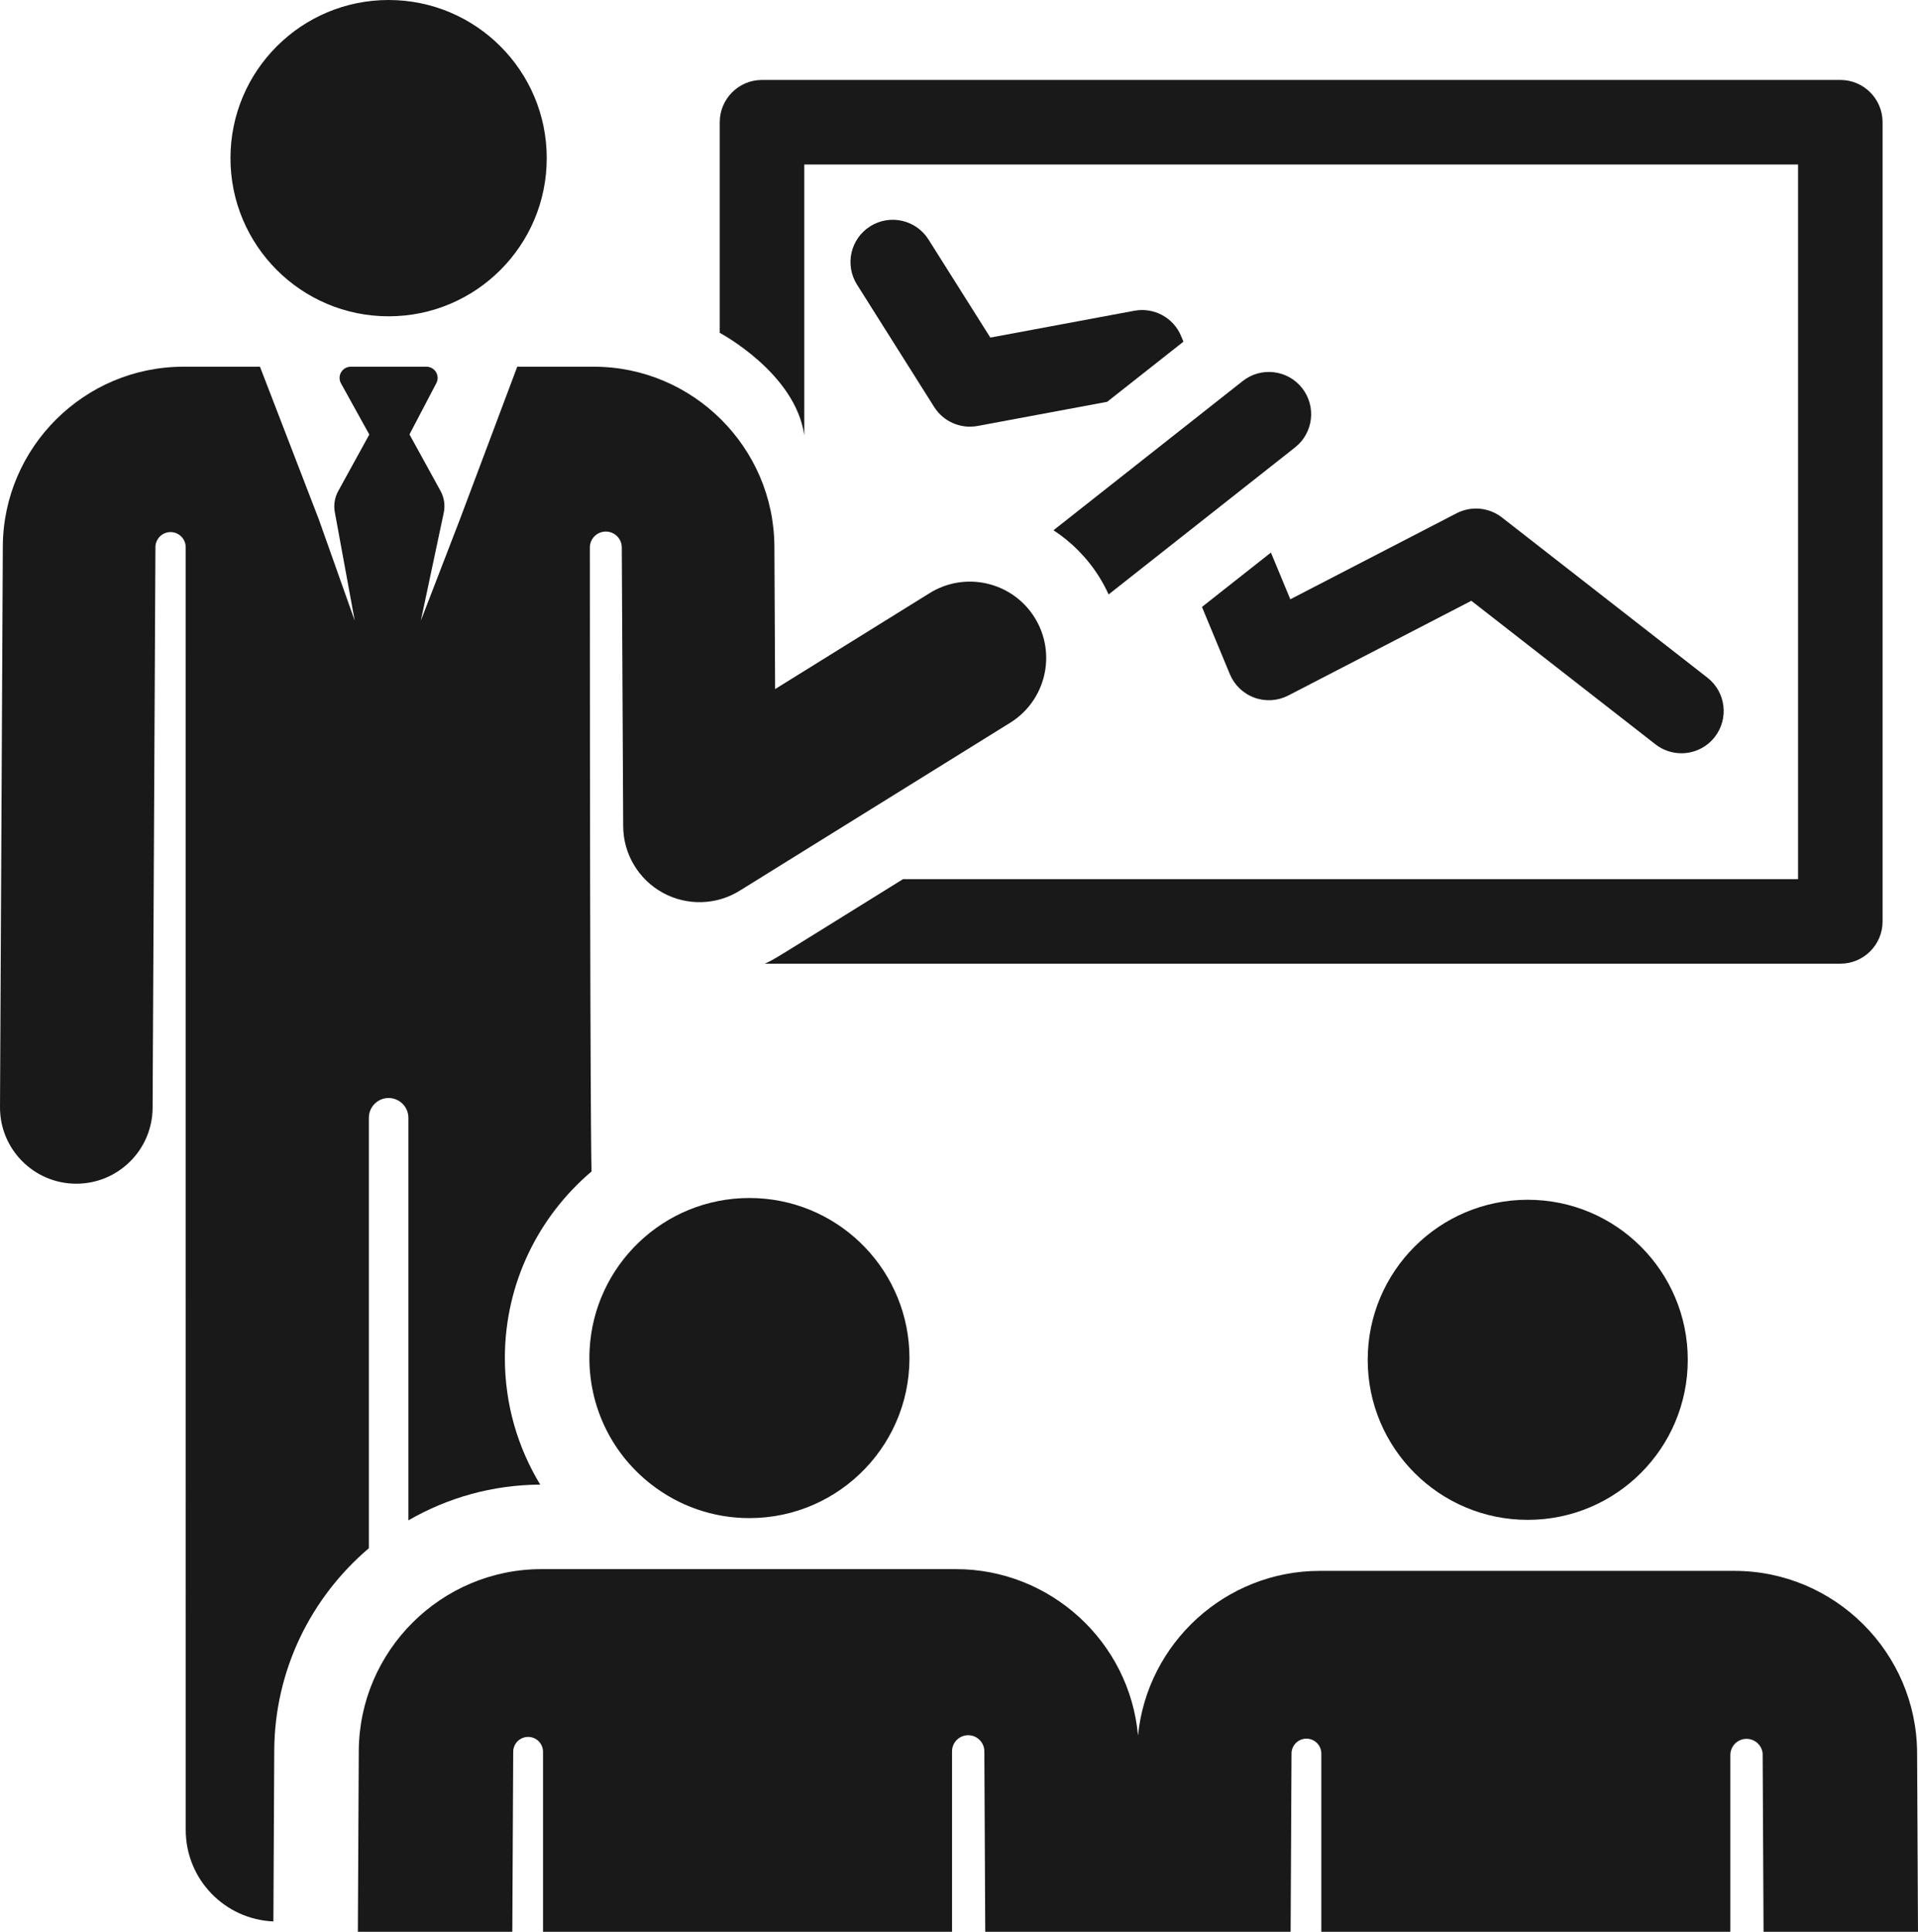 <?xml version="1.0" encoding="utf-8"?>
<!-- Generator: Adobe Illustrator 16.0.3, SVG Export Plug-In . SVG Version: 6.00 Build 0)  -->
<!DOCTYPE svg PUBLIC "-//W3C//DTD SVG 1.1//EN" "http://www.w3.org/Graphics/SVG/1.1/DTD/svg11.dtd">
<svg version="1.1" id="Capa_1" xmlns="http://www.w3.org/2000/svg" xmlns:xlink="http://www.w3.org/1999/xlink" x="0px" y="0px"
	 width="591.085px" height="595.281px" viewBox="0 0 591.085 595.281" enable-background="new 0 0 591.085 595.281"
	 xml:space="preserve">
<g id="XMLID_227_">
	<path id="XMLID_228_" fill="#191919" d="M247.861,134.154v-83.47H554.12v220.228H278.27c-41.883,26.005-39.022,24.363-42.57,26.049
		h331.445c7.191,0,13.023-5.831,13.023-13.024V37.659c0-7.193-5.832-13.024-13.023-13.024H234.836
		c-7.193,0-13.025,5.831-13.025,13.024v64.91C221.811,102.569,245.167,114.942,247.861,134.154z"/>
	<path id="XMLID_1158_" fill="#191919" d="M391.67,170.271l-21.25,16.756l8.592,20.711c1.396,3.366,4.139,5.994,7.564,7.245
		c3.42,1.249,7.213,1.009,10.449-0.667l56.41-29.181l56.74,44.227c2.377,1.854,5.197,2.752,7.998,2.752
		c3.877,0,7.713-1.723,10.279-5.019c4.426-5.673,3.408-13.857-2.266-18.28L462.87,159.46c-4.012-3.126-9.473-3.631-13.99-1.296
		l-51.234,26.504L391.67,170.271z"/>
	<path id="XMLID_1159_" fill="#191919" d="M363.999,103.568c-2.357-5.683-8.365-8.943-14.416-7.813l-44.381,8.274l-19.061-30.225
		c-3.836-6.085-11.881-7.906-17.963-4.07c-6.084,3.837-7.906,11.88-4.069,17.963l23.774,37.704
		c2.846,4.514,8.154,6.836,13.406,5.857l39.916-7.442l23.506-18.535L363.999,103.568z"/>
	<path id="XMLID_1160_" fill="#191919" d="M338.852,177.94c1.059,1.705,1.98,3.456,2.799,5.233l57.455-45.305
		c5.65-4.453,6.619-12.644,2.164-18.292s-12.643-6.619-18.291-2.164l-58.322,45.986C330.225,167.04,335.114,171.915,338.852,177.94z
		"/>
	<path id="XMLID_1161_" fill="#191919" d="M113.672,344.443c0-3.365,2.728-6.093,6.092-6.093s6.092,2.728,6.092,6.093v124.051
		c11.99-6.933,25.859-10.941,40.63-11.012c-6.914-11.386-10.898-24.736-10.898-39c0-23.021,10.385-43.65,26.702-57.484
		c0,0-0.495-15.662-0.51-192.274c0-2.695,2.167-4.89,4.863-4.922c2.695-0.033,4.916,2.11,4.979,4.803c0,0.001,0,0.001,0,0.001
		c0.114,22.695,0.359,71.94,0.432,85.998c0.043,8.514,4.686,16.341,12.137,20.46c7.449,4.12,16.548,3.891,23.781-0.602
		l83.332-51.739c11.033-6.85,14.424-21.347,7.572-32.38c-6.852-11.032-21.348-14.426-32.38-7.574l-47.625,29.57
		c-0.078-15.533-0.14-27.768-0.22-43.969c-0.154-30.502-25.127-55.368-55.648-55.368h-23.599l-17.669,47.029l-12.041,31.228
		l7.057-33.238c0.488-2.3,0.134-4.701-0.999-6.761l-9.56-17.388l8.25-15.748c0.589-1.071,0.568-2.373-0.053-3.425
		c-0.623-1.053-1.753-1.697-2.976-1.697h-23.306c-1.222,0-2.354,0.645-2.976,1.697c-0.623,1.052-0.642,2.354-0.054,3.425
		l8.733,15.781l-9.578,17.419c-1.112,2.021-1.474,4.371-1.025,6.635l6.111,33.3l-11.071-31.228l-18.133-47.028H56.515
		c-30.53,0-55.493,24.838-55.646,55.368L0,341.123c-0.065,12.986,10.409,23.566,23.396,23.633c0.04,0,0.081,0,0.121,0
		c12.931,0,23.447-10.451,23.512-23.396l0.869-172.753c0.013-2.573,2.106-4.649,4.677-4.642c2.571,0.006,4.652,2.093,4.652,4.666
		l0.011,395.266c0,15.182,11.988,27.557,27.014,28.188l0.265-52.66c0.125-24.938,11.449-47.295,29.155-62.34L113.672,344.443
		L113.672,344.443z"/>
	<circle id="XMLID_1165_" fill="#191919" cx="119.759" cy="48.734" r="48.734"/>
	<circle id="XMLID_1167_" fill="#191919" cx="470.815" cy="419.022" r="49.319"/>
	<path id="XMLID_1168_" fill="#191919" d="M590.807,540.093c-0.154-30.895-25.418-56.03-56.314-56.03c-13.246,0-114.48,0-127.754,0
		c-29.111,0-53.211,22.315-56.029,50.735c-2.594-28.955-27.084-51.274-56.076-51.274c-13.246,0-114.479,0-127.752,0
		c-30.897,0-56.16,25.137-56.315,56.03l-0.28,55.728h47.595l0.279-55.488c0.013-2.535,2.073-4.58,4.606-4.572
		c2.534,0.006,4.582,2.063,4.582,4.595v55.467h126.047v-55.601c0-2.752,2.229-4.979,4.98-4.979c2.75,0,4.979,2.229,4.979,4.979
		c0,0.035,0,0.074-0.002,0.111l0.279,55.488c34.797,0,60.777,0,94.109,0l0.275-54.949c0.014-2.533,2.074-4.578,4.607-4.572
		c2.531,0.006,4.582,2.063,4.582,4.597v54.924h126.047v-54.472c0-2.661,2.09-4.854,4.75-4.983c2.658-0.129,4.955,1.852,5.209,4.502
		c0,0.002,0,0.002,0,0.004l0.275,54.947h47.596L590.807,540.093z"/>
	<path id="XMLID_1202_" fill="#191919" d="M230.956,369.162c-26.449,0-47.938,20.781-49.255,46.783
		c-0.8,15.774,5.905,31.319,19.071,41.528l0,0c8.345,6.468,18.811,10.328,30.184,10.328c28.016,0,50.697-23.424,49.256-51.856
		C278.891,389.906,257.367,369.162,230.956,369.162z"/>
</g>
</svg>
